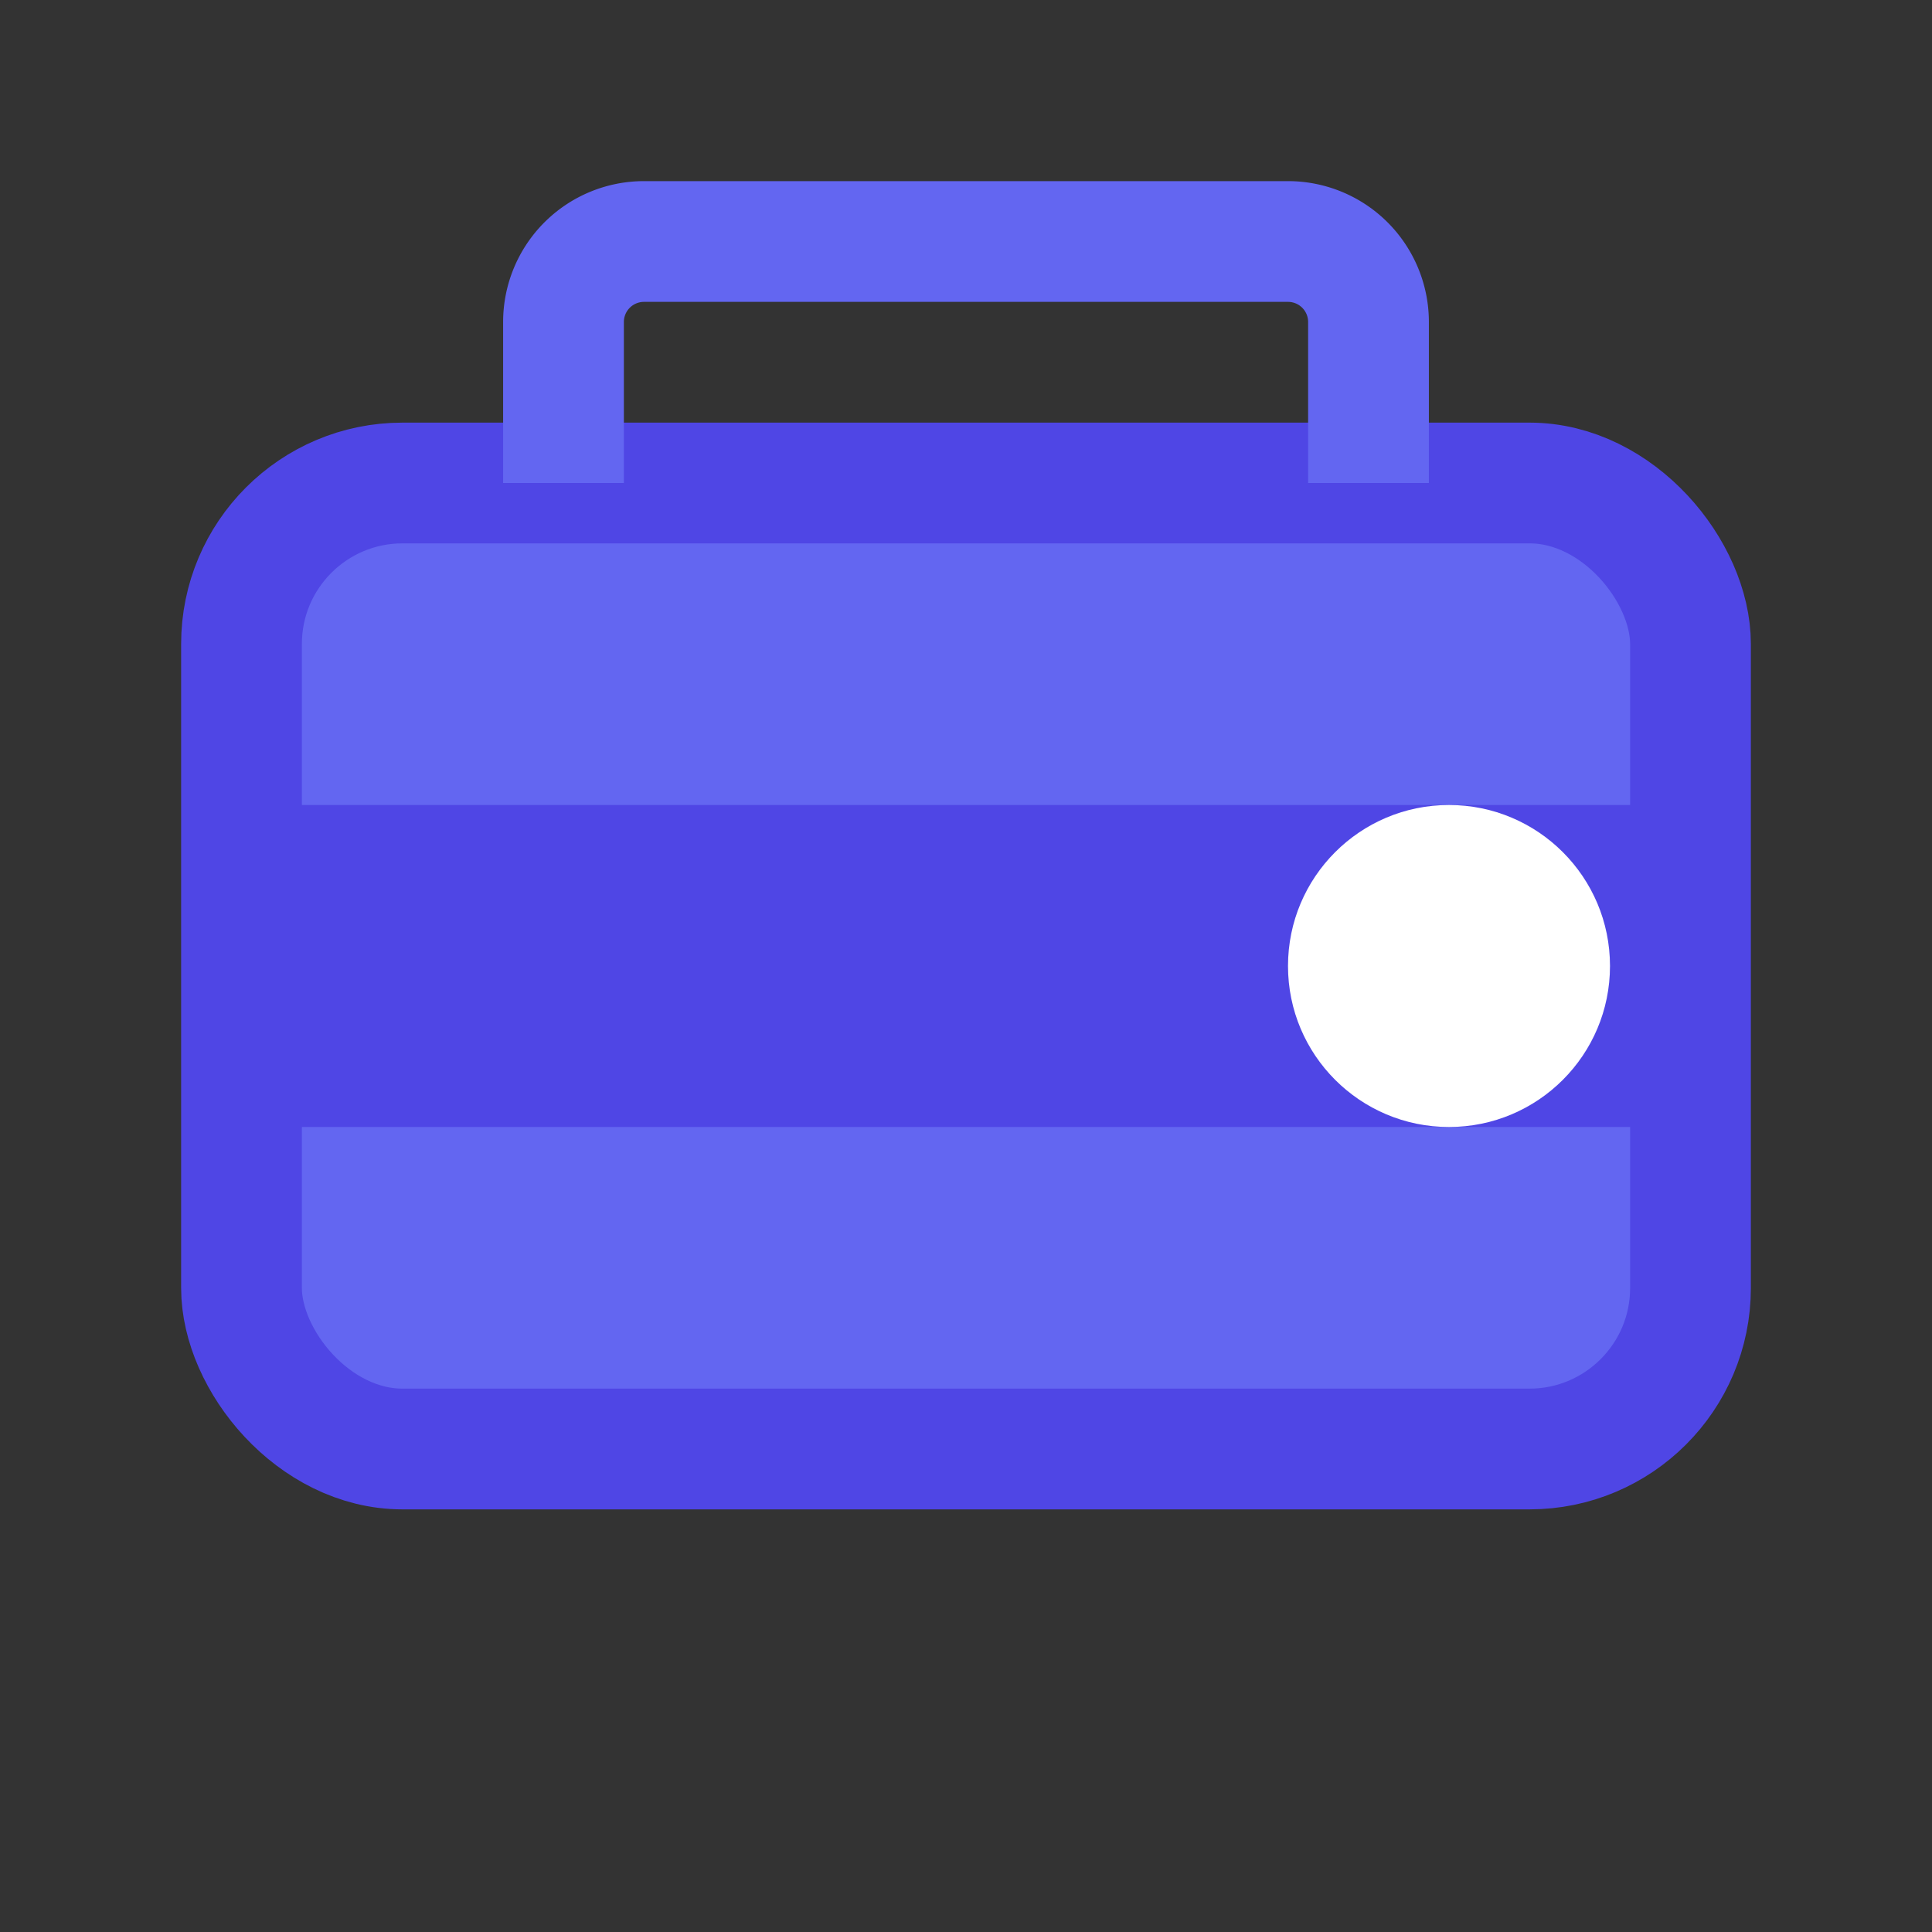 <svg xmlns="http://www.w3.org/2000/svg" viewBox="0 0 24 24" fill="none">
  <rect x="0" y="0" width="24" height="24" fill="#333333" stroke="none"/>
  <rect x="3" y="6" width="18" height="12" rx="2" fill="#6366f1" stroke="#4f46e5" stroke-width="1.5"/>
  <rect x="3" y="10" width="18" height="4" fill="#4f46e5"/>
  <circle cx="18" cy="12" r="2" fill="#ffffff"/>
  <path d="M7 6V4a1 1 0 0 1 1-1h8a1 1 0 0 1 1 1v2" stroke="#6366f1" stroke-width="1.5" fill="none"/>
</svg>
